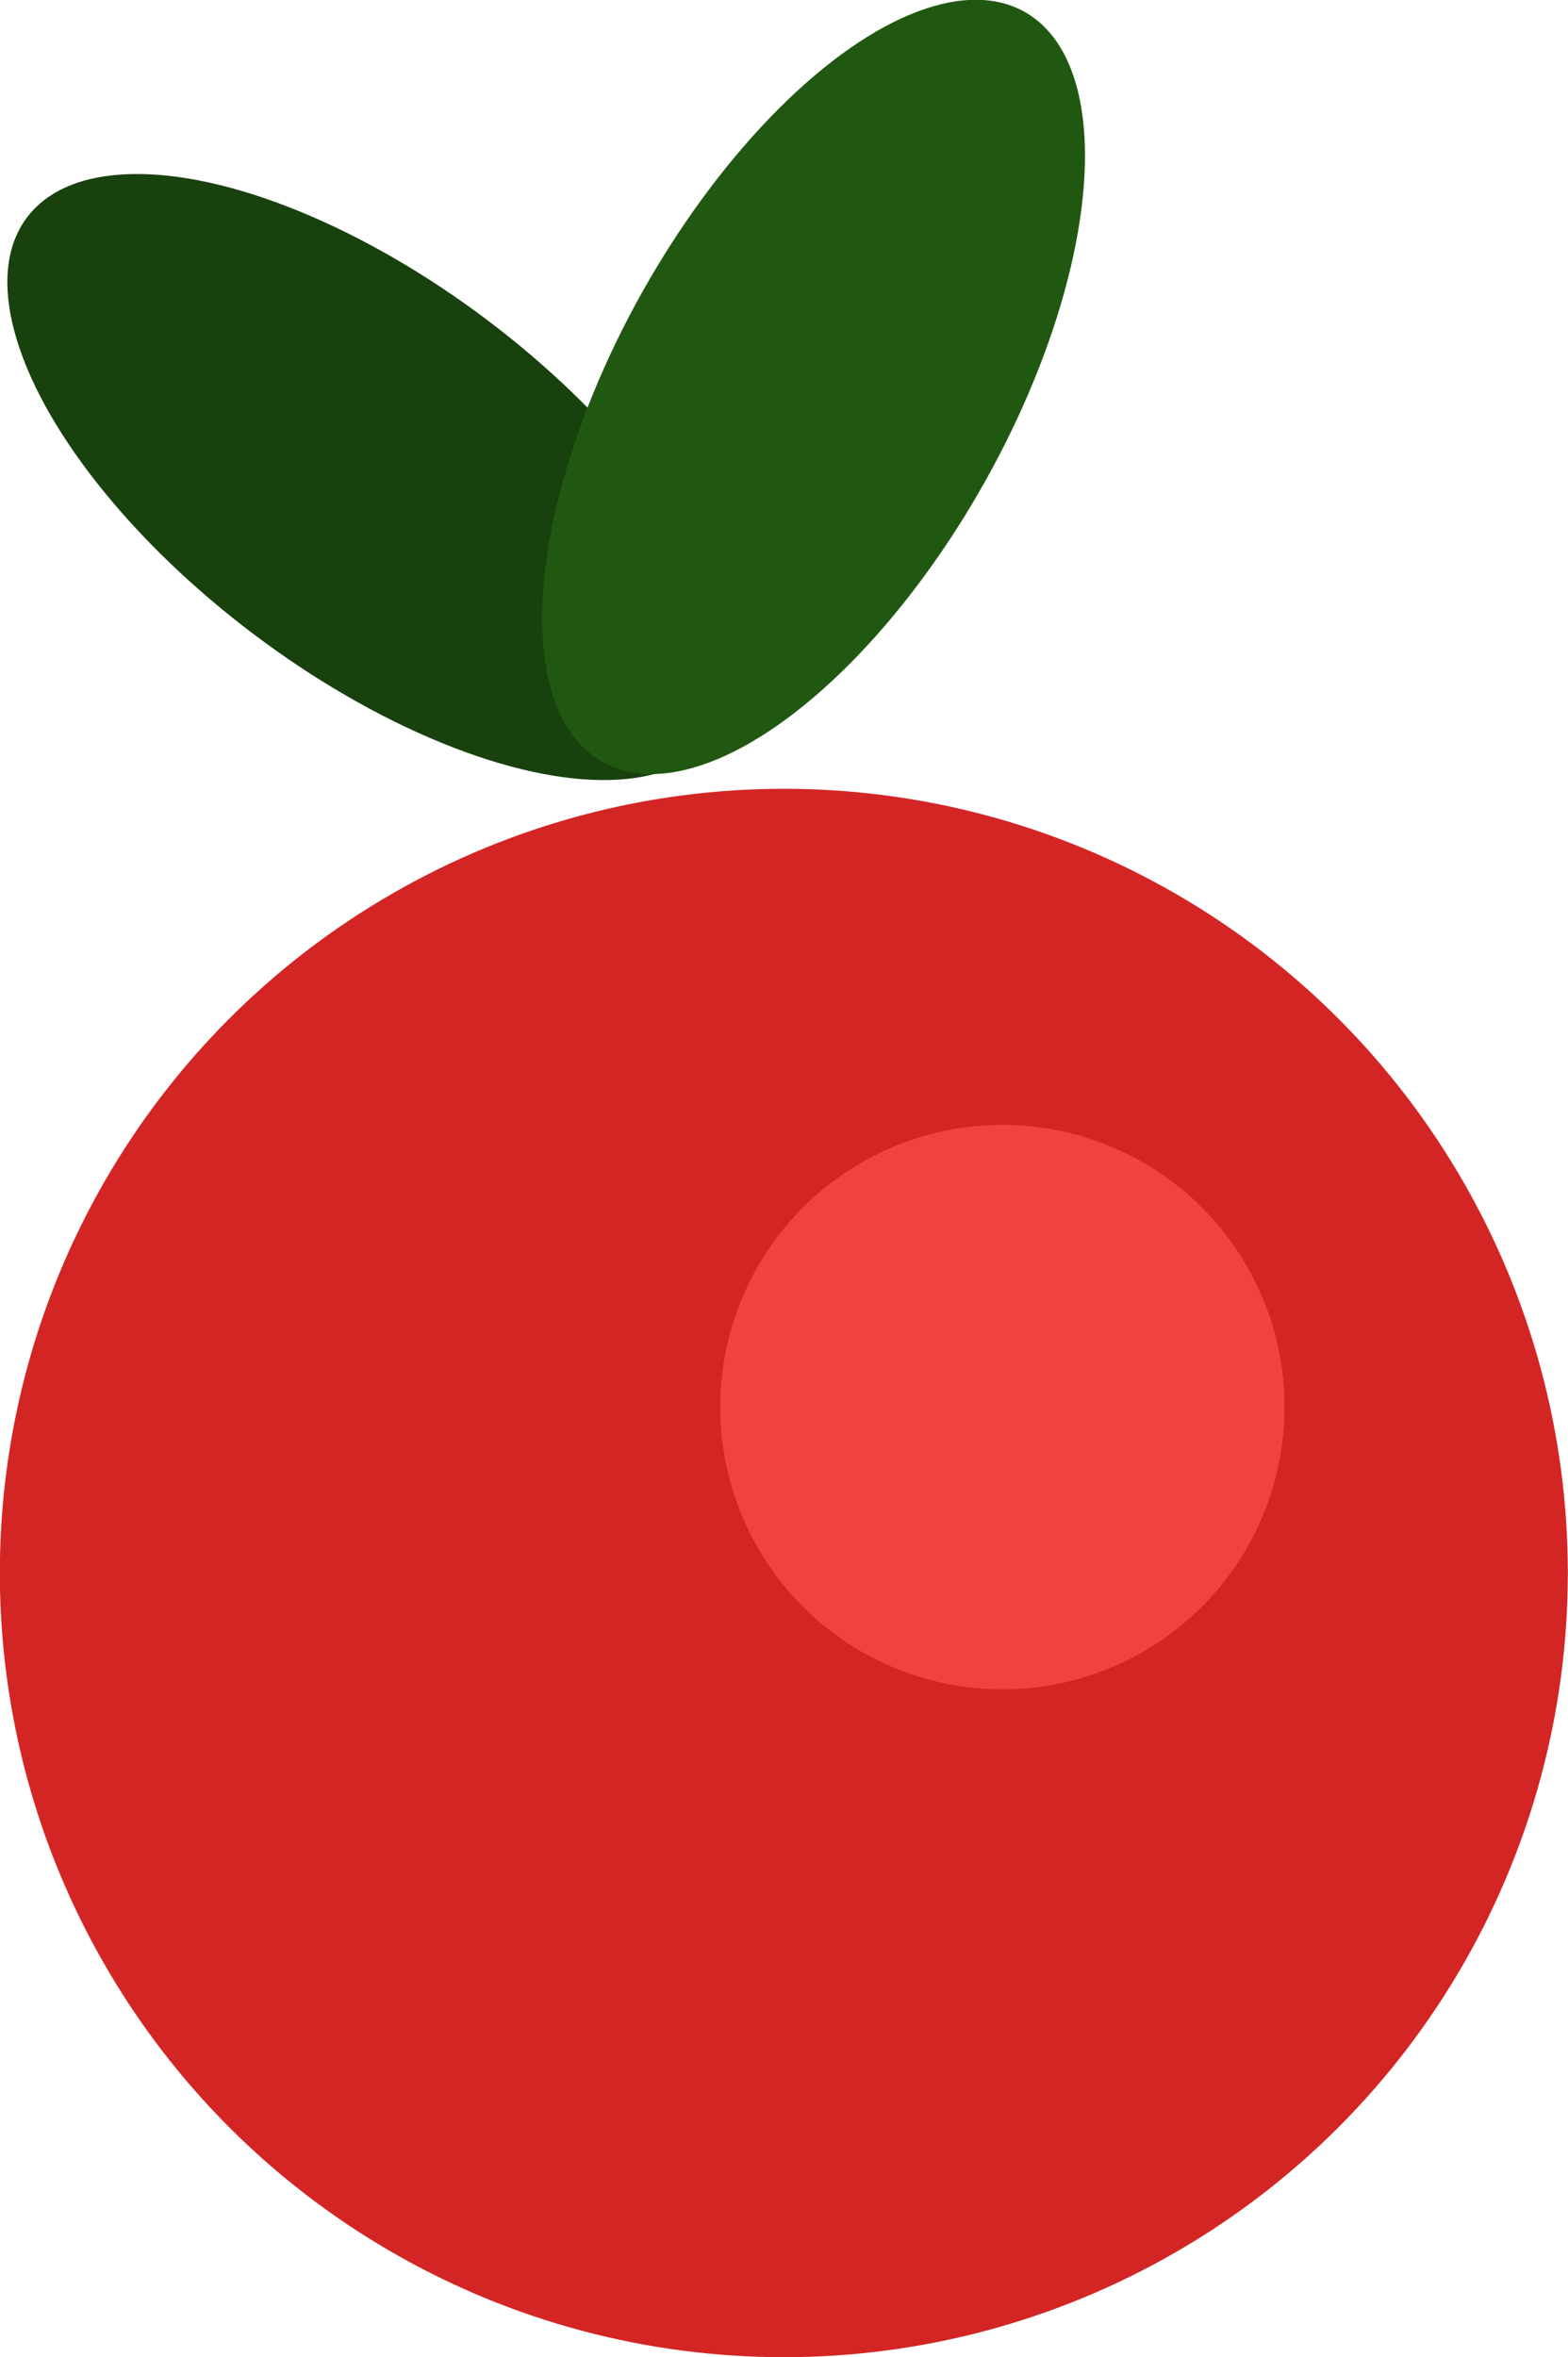 <?xml version="1.0" encoding="UTF-8" standalone="no"?>
<svg
   xmlns:dc="http://purl.org/dc/elements/1.1/"
   xmlns:cc="http://creativecommons.org/ns#"
   xmlns:rdf="http://www.w3.org/1999/02/22-rdf-syntax-ns#"
   xmlns:svg="http://www.w3.org/2000/svg"
   xmlns="http://www.w3.org/2000/svg"
   xmlns:sodipodi="http://sodipodi.sourceforge.net/DTD/sodipodi-0.dtd"
   xmlns:inkscape="http://www.inkscape.org/namespaces/inkscape"
   width="9.908mm"
   height="14.89mm"
   viewBox="0 0 9.908 14.89"
   version="1.1"
   id="svg8"
   inkscape:version="1.0.2 (e86c870879, 2021-01-15, custom)"
   sodipodi:docname="lingon.svg">
  <defs
     id="defs2" />
  <sodipodi:namedview
     id="base"
     pagecolor="#ffffff"
     bordercolor="#666666"
     borderopacity="1.0"
     inkscape:pageopacity="0.0"
     inkscape:pageshadow="2"
     inkscape:zoom="2.8"
     inkscape:cx="30.564755"
     inkscape:cy="65.406994"
     inkscape:document-units="mm"
     inkscape:current-layer="layer1"
     inkscape:document-rotation="0"
     showgrid="false"
     inkscape:window-width="937"
     inkscape:window-height="1030"
     inkscape:window-x="967"
     inkscape:window-y="34"
     inkscape:window-maximized="1" />
  <g
     inkscape:label="Layer 1"
     inkscape:groupmode="layer"
     id="layer1"
     transform="translate(-0.618,-0.39)">
    <circle
       style="fill:#d42525;fill-opacity:1;stroke-width:0.665;stroke-linecap:round;stroke-linejoin:round;paint-order:stroke fill markers"
       id="path833-2-7-0-1-8-9-2-9-6-3-1"
       cx="5.571"
       cy="10.327"
       r="4.954" />
    <circle
       style="fill:#f14242;fill-opacity:1;stroke-width:0.665;stroke-linecap:round;stroke-linejoin:round;paint-order:stroke fill markers"
       id="path833-2-7-0-1-8-4-3-6-7-1-2-5"
       cx="6.952"
       cy="9.279"
       r="1.783" />
    <ellipse
       style="fill:#18410d;fill-opacity:1;stroke-width:0.665;stroke-linecap:round;stroke-linejoin:round;paint-order:stroke fill markers"
       id="path957-6-3-6-2-5-6-1-3-0-0-5"
       cx="4.465"
       cy="0.877"
       rx="2.719"
       ry="1.239"
       transform="matrix(0.79,0.613,-0.649,0.76,0,0)"
       inkscape:transform-center-x="-1.9369629"
       inkscape:transform-center-y="-0.40957859" />
    <ellipse
       style="fill:#215811;fill-opacity:1;stroke-width:0.665;stroke-linecap:round;stroke-linejoin:round;paint-order:stroke fill markers"
       id="path957-6-3-6-2-5-0-06-8-6-6-6-4"
       cx="-0.733"
       cy="-6.411"
       rx="2.719"
       ry="1.239"
       transform="matrix(-0.501,0.865,-0.841,-0.541,0,0)"
       inkscape:transform-center-x="-0.66585016"
       inkscape:transform-center-y="1.8644653" />
  </g>
</svg>
